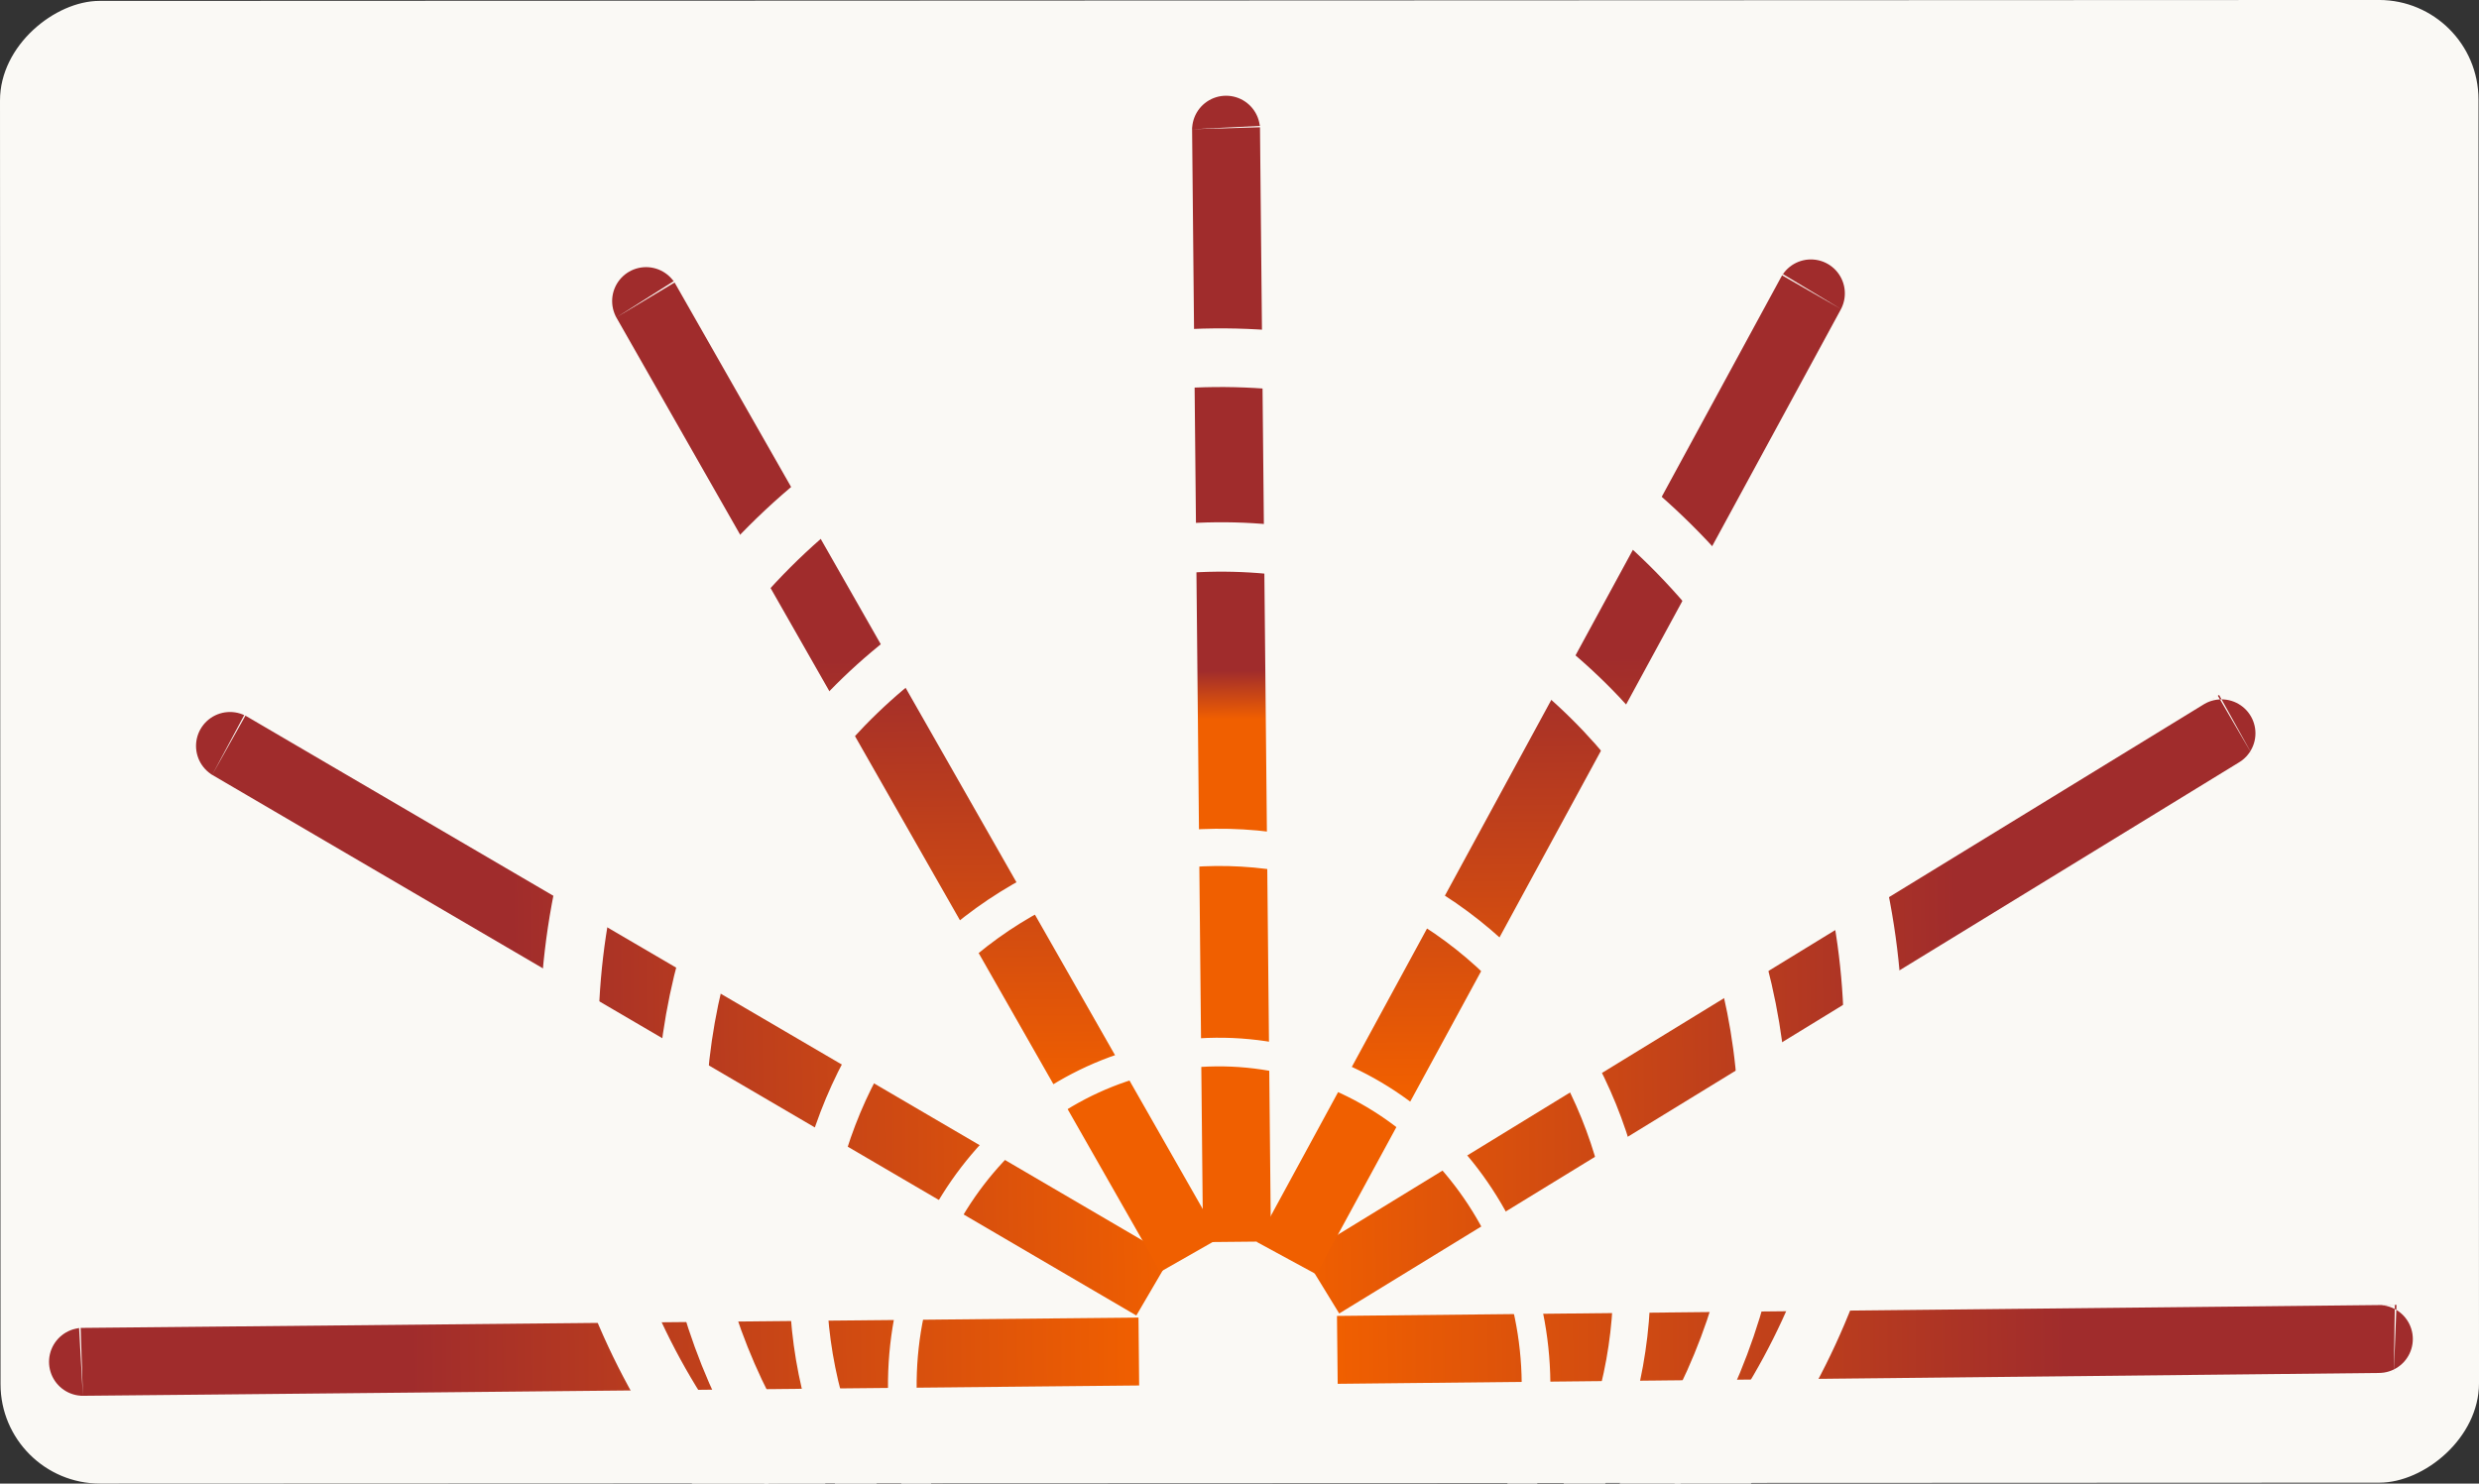 <?xml version="1.0" encoding="UTF-8" standalone="no"?>
<!-- Created with Inkscape (http://www.inkscape.org/) -->

<svg
   width="249.051mm"
   height="149.09mm"
   viewBox="0 0 249.051 149.09"
   version="1.1"
   id="svg1"
   xmlns:xlink="http://www.w3.org/1999/xlink"
   xmlns="http://www.w3.org/2000/svg"
   xmlns:svg="http://www.w3.org/2000/svg">
  <rect x="0" y="0" width="249.051" height="149.09" fill="#333333" stroke="none"/>
  <defs
     id="defs1">
    <linearGradient
       id="linearGradient29">
      <stop
         style="stop-color:#f05f00;stop-opacity:1;"
         offset="0"
         id="stop29" />
      <stop
         style="stop-color:#a02c2c;stop-opacity:1;"
         offset="0.688"
         id="stop28" />
    </linearGradient>
    <linearGradient
       id="linearGradient26">
      <stop
         style="stop-color:#ff6600;stop-opacity:1;"
         offset="0"
         id="stop26" />
      <stop
         style="stop-color:#ff6600;stop-opacity:0;"
         offset="1"
         id="stop27" />
    </linearGradient>
    <linearGradient
       id="swatch52">
      <stop
         style="stop-color:#000000;stop-opacity:1;"
         offset="0"
         id="stop53" />
    </linearGradient>
    <linearGradient
       id="linearGradient50">
      <stop
         style="stop-color:#aa4400;stop-opacity:1;"
         offset="0"
         id="stop51" />
      <stop
         style="stop-color:#aa4400;stop-opacity:0;"
         offset="1"
         id="stop52" />
    </linearGradient>
    <linearGradient
       id="swatch11">
      <stop
         style="stop-color:#a02c2c;stop-opacity:1;"
         offset="0.312"
         id="stop18" />
      <stop
         style="stop-color:#f05f00;stop-opacity:1;"
         offset="1"
         id="stop19" />
    </linearGradient>
    <linearGradient
       xlink:href="#swatch11"
       id="linearGradient2"
       x1="45.99"
       y1="106.498"
       x2="62"
       y2="106.498"
       gradientUnits="userSpaceOnUse"
       gradientTransform="matrix(6.647,-0.067,0.071,7.003,-281.721,-547.831)" />
    <linearGradient
       xlink:href="#swatch11"
       id="linearGradient4"
       x1="48.079"
       y1="101.609"
       x2="62.478"
       y2="101.609"
       gradientUnits="userSpaceOnUse"
       gradientTransform="matrix(6.647,-0.067,0.071,7.003,-281.721,-547.831)" />
    <linearGradient
       xlink:href="#swatch11"
       id="linearGradient6"
       x1="58.741"
       y1="93.741"
       x2="58.741"
       y2="102.694"
       gradientUnits="userSpaceOnUse"
       gradientTransform="matrix(6.647,-0.067,0.071,7.003,-281.721,-547.831)" />
    <linearGradient
       xlink:href="#swatch11"
       id="linearGradient8"
       x1="63.502"
       y1="96.432"
       x2="63.502"
       y2="97.437"
       gradientUnits="userSpaceOnUse"
       gradientTransform="matrix(6.647,-0.067,0.071,7.003,-281.721,-547.831)" />
    <linearGradient
       xlink:href="#swatch11"
       id="linearGradient10"
       x1="68.291"
       y1="93.809"
       x2="68.291"
       y2="102.762"
       gradientUnits="userSpaceOnUse"
       gradientTransform="matrix(6.647,-0.067,0.071,7.003,-281.721,-547.831)" />
    <linearGradient
       xlink:href="#swatch11"
       id="linearGradient13"
       x1="78.922"
       y1="101.615"
       x2="64.523"
       y2="101.615"
       gradientUnits="userSpaceOnUse"
       gradientTransform="matrix(6.647,-0.067,0.071,7.003,-281.721,-547.831)" />
    <linearGradient
       xlink:href="#linearGradient29"
       id="linearGradient15"
       x1="65"
       y1="106.502"
       x2="80.994"
       y2="106.502"
       gradientUnits="userSpaceOnUse"
       gradientTransform="matrix(6.647,-0.067,0.071,7.003,-281.721,-547.831)" />
    <linearGradient
       xlink:href="#linearGradient26"
       id="linearGradient27"
       x1="14.984"
       y1="207.916"
       x2="21.828"
       y2="207.916"
       gradientUnits="userSpaceOnUse"
       gradientTransform="rotate(-90.586,107.405,105.158)" />
  </defs>
  <g
     id="layer3"
     transform="translate(-23.503,-58.004)">
    <rect
       style="fill:#faf9f5;fill-opacity:1;stroke:#ffffff;stroke-width:0;stroke-linecap:butt;stroke-linejoin:miter;stroke-miterlimit:4;stroke-dasharray:none;stroke-opacity:1;paint-order:stroke markers fill"
       id="rect25"
       width="149"
       height="249"
       x="-207.107"
       y="23.476"
       rx="10"
       ry="10"
       transform="rotate(-90.023)" />
  </g>
  <g
     id="layer1"
     transform="translate(-23.503,-58.004)">
    <path
       style="fill:#ff7f2a;stroke-width:1.227;stroke-dasharray:none"
       d="M 173.515,228.823 172.921,170.796"
       id="path3" />
    <path
       style="mix-blend-mode:normal;fill:#a02c2c;stroke:url(#linearGradient2);stroke-width:6.823;stroke-opacity:1;paint-order:stroke markers fill"
       d="M 137.915,193.823 C 31.48,194.87 31.639,194.861 31.639,194.861"
       id="path5-9" />
    <path
       style="mix-blend-mode:normal;fill:#ff6600;stroke:url(#linearGradient4);stroke-width:6.823;paint-order:stroke markers fill"
       d="M 139.387,187.258 C 46.291,132.787 46.433,132.863 46.433,132.863"
       id="path5-9-9" />
    <path
       style="mix-blend-mode:normal;fill:#ff6600;stroke:url(#linearGradient6);stroke-width:6.823;paint-order:stroke markers fill"
       d="M 143.043,184.125 C 88.221,87.939 88.309,88.079 88.309,88.079"
       id="path5-9-9-2" />
    <path
       style="mix-blend-mode:normal;fill:#ff6600;stroke:url(#linearGradient8);stroke-width:6.823;paint-order:stroke markers fill"
       d="M 147.776,182.796 C 146.669,70.657 146.677,70.824 146.677,70.824"
       id="path5-9-5" />
    <path
       style="mix-blend-mode:normal;fill:url(#linearGradient27);stroke:url(#linearGradient15);stroke-width:6.823;paint-order:stroke markers fill"
       d="m 157.857,193.656 c 106.434,-1.103 106.276,-1.109 106.276,-1.109"
       id="path5-9-4" />
    <path
       style="mix-blend-mode:normal;fill:#ff6600;stroke:url(#linearGradient13);stroke-width:6.823;paint-order:stroke markers fill"
       d="m 156.264,187.091 c 91.976,-56.341 91.835,-56.263 91.835,-56.263"
       id="path5-9-9-7" />
    <path
       style="mix-blend-mode:normal;fill:#ff6600;stroke:url(#linearGradient10);stroke-width:6.823;paint-order:stroke markers fill"
       d="M 152.752,184.436 C 205.619,87.162 205.534,87.303 205.534,87.303"
       id="path5-9-9-2-8" />
  </g>
  <g
     id="layer2"
     transform="translate(-23.503,-58.004)">
    <ellipse
       style="fill:#000000;fill-opacity:0;stroke:#faf9f5;stroke-width:2.879;stroke-dasharray:none;stroke-opacity:1;paint-order:stroke markers fill"
       id="path57-1"
       cx="144"
       cy="198.708"
       rx="31.833"
       ry="33.539"
       transform="matrix(1,-0.01,0.01,1,0,0)" />
    <ellipse
       style="fill:#000000;fill-opacity:0;stroke:#faf9f5;stroke-width:4.964;stroke-dasharray:none;stroke-opacity:1;paint-order:stroke markers fill"
       id="path57-1-6-2"
       cx="144.55"
       cy="172.797"
       rx="54.367"
       ry="58.379"
       transform="matrix(1,-0.01,0.01,1,0,0)" />
    <ellipse
       style="fill:#262624;fill-opacity:0;stroke:#faf9f5;stroke-width:5.894;stroke-linejoin:round;stroke-dasharray:none;stroke-opacity:1;paint-order:stroke markers fill"
       id="path57-1-6-2-5"
       cx="144.55"
       cy="163.691"
       rx="65.506"
       ry="68.292"
       transform="matrix(1,-0.01,0.01,1,0,0)" />
    <ellipse
       style="fill:#000000;fill-opacity:0;stroke:#faf9f5;stroke-width:3.743;stroke-dasharray:none;stroke-opacity:1;paint-order:stroke markers fill"
       id="path57-1-3"
       cx="144.183"
       cy="188.203"
       rx="41.383"
       ry="43.601"
       transform="matrix(1,-0.01,0.01,1,0,0)" />
  </g>
</svg>
